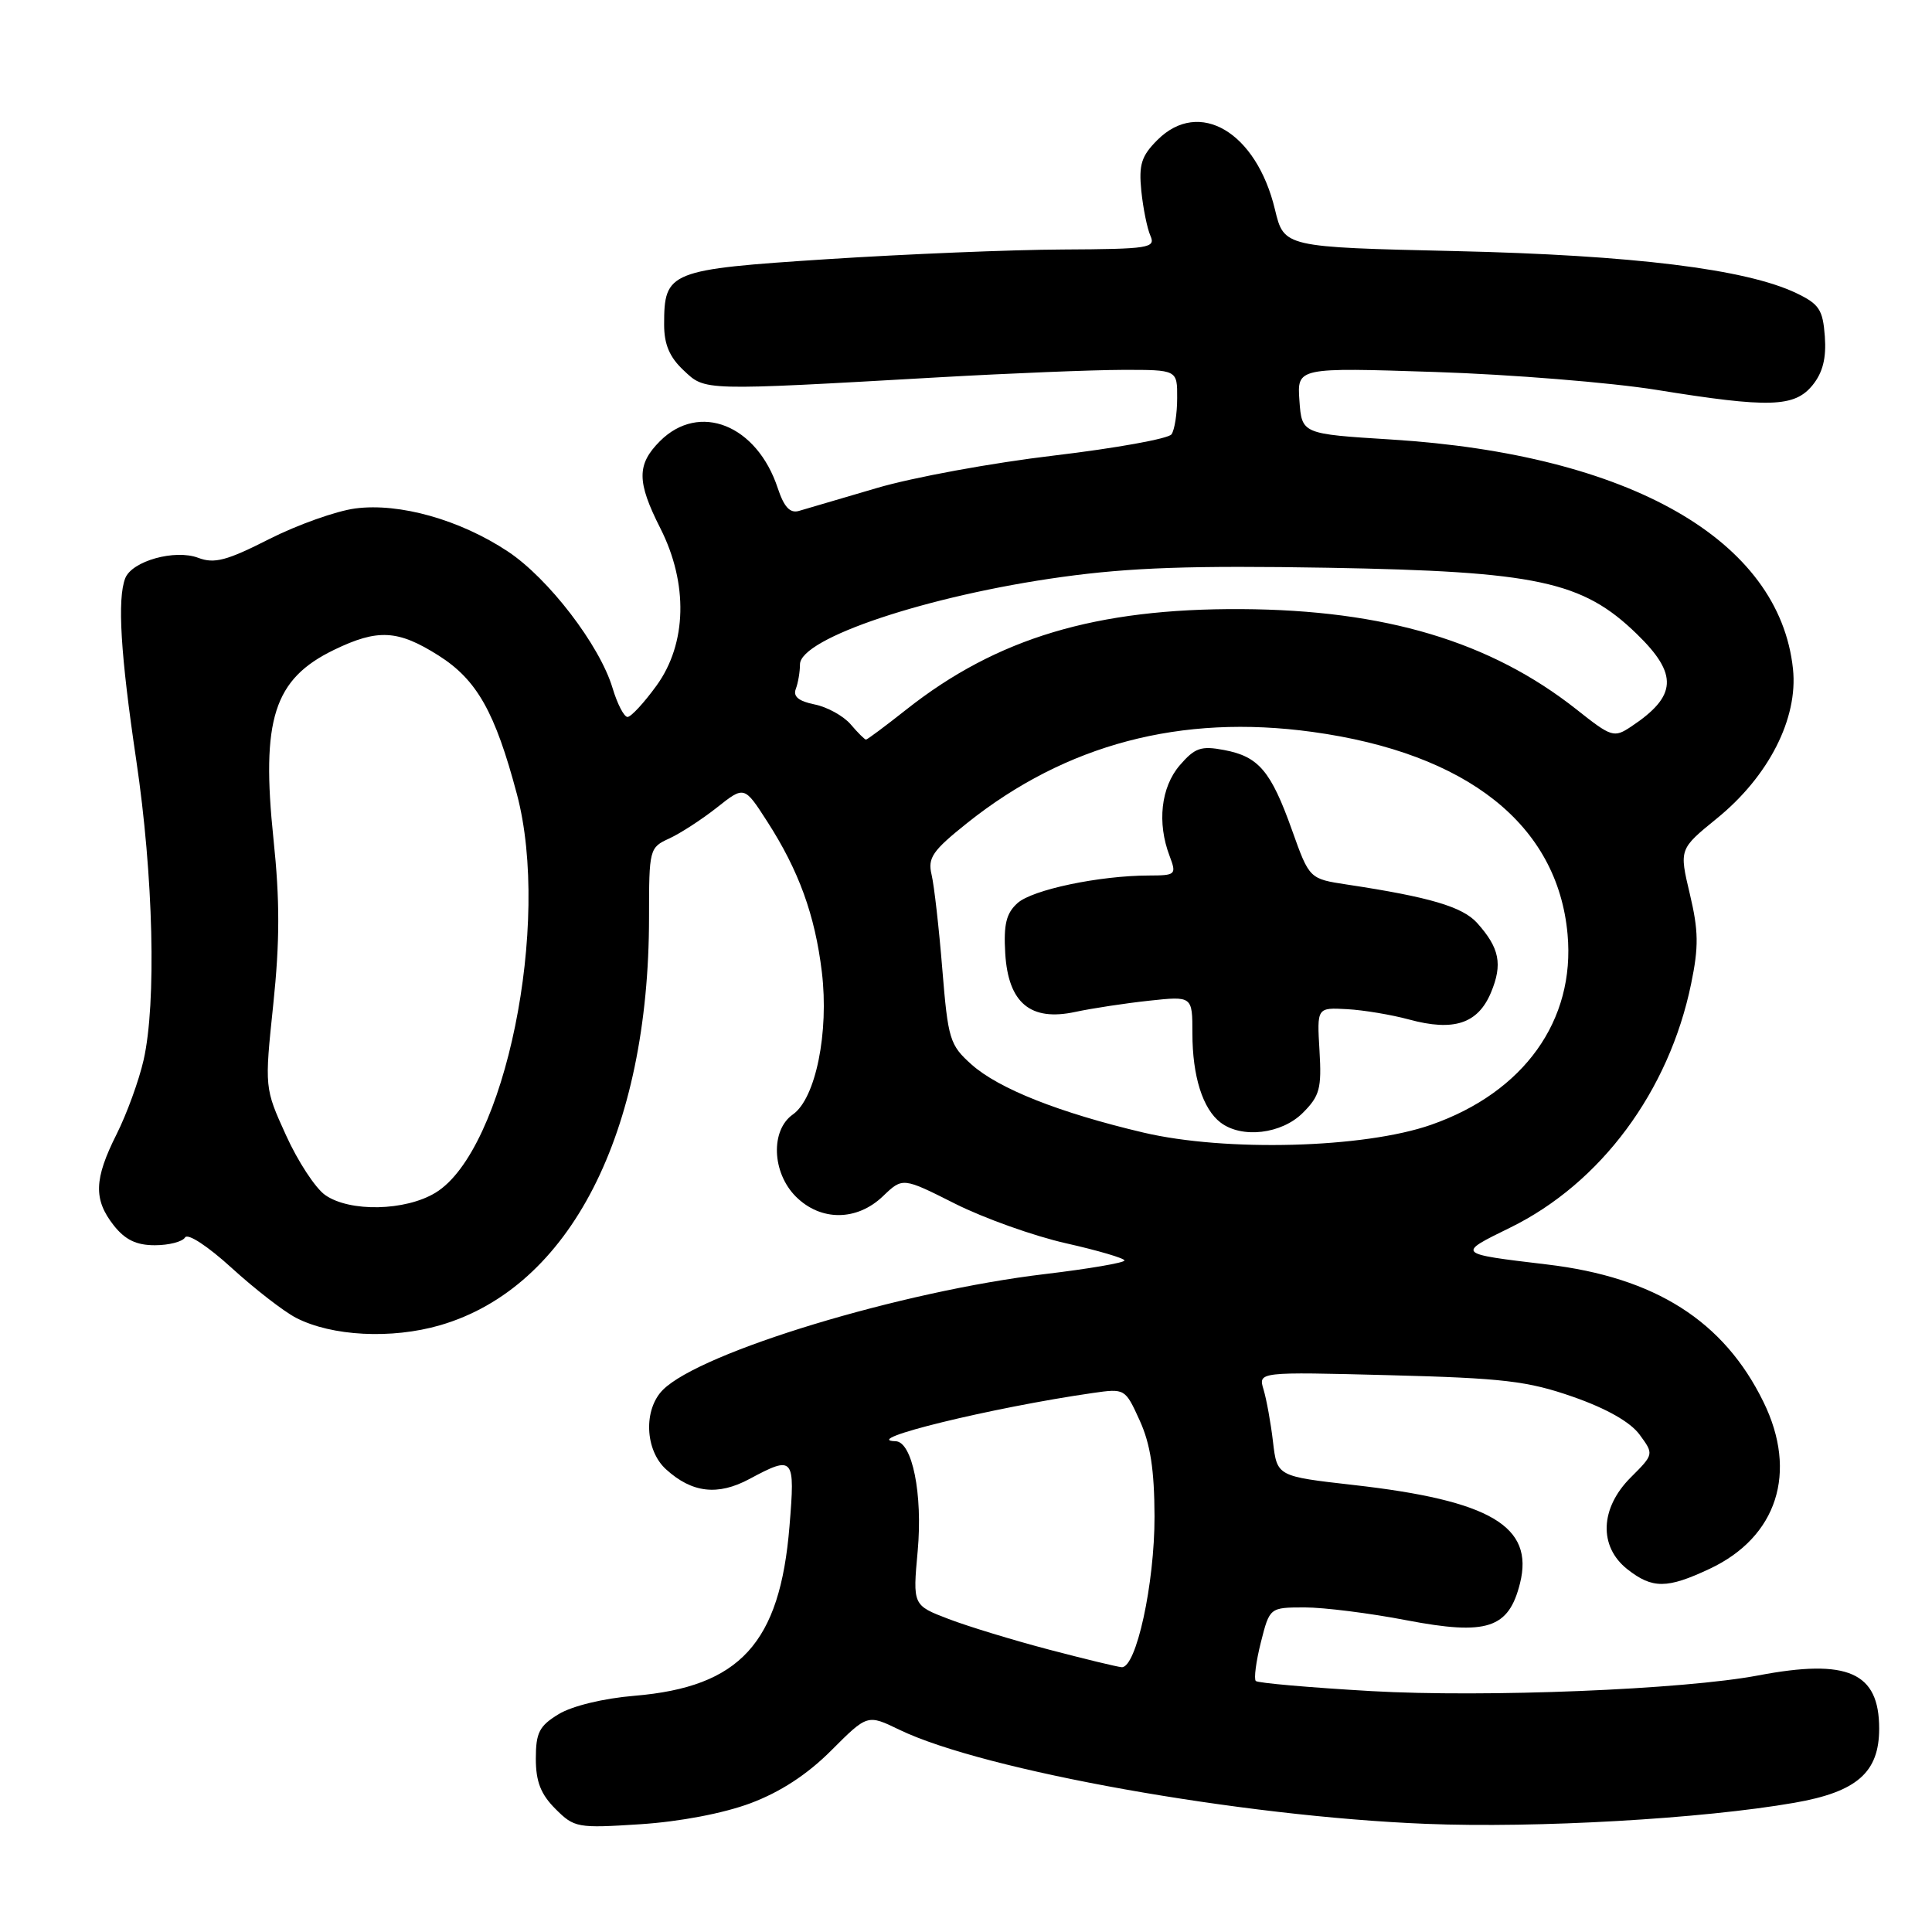 <?xml version="1.0" encoding="UTF-8" standalone="no"?>
<!DOCTYPE svg PUBLIC "-//W3C//DTD SVG 1.1//EN" "http://www.w3.org/Graphics/SVG/1.1/DTD/svg11.dtd" >
<svg xmlns="http://www.w3.org/2000/svg" xmlns:xlink="http://www.w3.org/1999/xlink" version="1.1" viewBox="0 0 256 256">
 <g >
 <path fill="currentColor"
d=" M 99.44 238.94 C 103.41 237.45 106.97 235.13 110.16 231.93 C 114.94 227.15 114.94 227.15 119.17 229.20 C 130.37 234.61 164.45 240.70 188.96 241.67 C 203.64 242.26 225.59 241.00 237.75 238.88 C 246.05 237.44 249.00 234.86 249.00 229.05 C 249.00 221.58 244.84 219.75 232.99 222.00 C 223.10 223.88 196.83 224.94 181.70 224.08 C 173.56 223.61 166.67 223.01 166.40 222.74 C 166.13 222.47 166.43 220.16 167.07 217.62 C 168.24 213.00 168.24 213.00 172.87 212.99 C 175.42 212.99 181.49 213.75 186.36 214.69 C 197.04 216.73 199.91 215.80 201.41 209.79 C 203.29 202.24 197.50 198.82 179.36 196.77 C 169.22 195.62 169.22 195.62 168.68 191.06 C 168.39 188.55 167.82 185.44 167.43 184.13 C 166.71 181.77 166.71 181.77 184.10 182.22 C 199.20 182.61 202.42 182.99 208.42 185.08 C 212.88 186.64 216.03 188.43 217.25 190.09 C 219.16 192.69 219.16 192.69 216.08 195.77 C 212.00 199.84 211.82 204.92 215.63 207.93 C 218.95 210.54 220.89 210.53 226.53 207.88 C 235.48 203.68 238.25 195.11 233.67 185.77 C 228.42 175.03 219.32 169.25 205.00 167.55 C 192.94 166.11 192.98 166.16 200.12 162.66 C 212.11 156.78 221.15 144.60 224.08 130.37 C 225.10 125.45 225.07 123.33 223.91 118.45 C 222.50 112.51 222.50 112.51 227.49 108.45 C 234.36 102.87 238.27 95.20 237.58 88.65 C 235.79 71.56 215.94 60.22 184.38 58.24 C 172.50 57.50 172.50 57.50 172.18 53.09 C 171.87 48.69 171.87 48.69 190.18 49.29 C 200.26 49.62 213.45 50.69 219.50 51.66 C 234.47 54.08 237.79 53.97 240.18 51.03 C 241.53 49.36 242.01 47.45 241.80 44.58 C 241.54 41.02 241.05 40.29 238.00 38.83 C 231.32 35.65 216.39 33.81 192.82 33.27 C 170.14 32.75 170.14 32.75 168.94 27.77 C 166.48 17.49 158.90 13.01 153.36 18.55 C 151.24 20.67 150.88 21.81 151.23 25.30 C 151.47 27.61 152.01 30.29 152.44 31.25 C 153.15 32.86 152.24 33.00 140.86 33.06 C 134.06 33.09 120.01 33.67 109.64 34.34 C 88.60 35.71 88.00 35.95 88.00 43.02 C 88.00 45.63 88.72 47.33 90.58 49.07 C 93.48 51.80 92.85 51.79 124.50 49.99 C 133.85 49.46 144.76 49.02 148.75 49.01 C 156.00 49.00 156.00 49.00 155.98 52.75 C 155.98 54.81 155.64 56.97 155.23 57.55 C 154.83 58.13 147.83 59.39 139.67 60.36 C 131.51 61.32 120.93 63.26 116.17 64.67 C 111.40 66.08 106.76 67.44 105.86 67.70 C 104.68 68.04 103.89 67.19 103.06 64.69 C 100.29 56.29 92.66 53.25 87.45 58.45 C 84.36 61.55 84.37 63.82 87.50 70.00 C 91.21 77.32 91.02 85.30 86.99 90.85 C 85.34 93.13 83.61 95.00 83.15 95.00 C 82.69 95.00 81.80 93.28 81.17 91.18 C 79.47 85.50 72.68 76.64 67.29 73.07 C 60.95 68.87 52.94 66.61 47.10 67.37 C 44.57 67.70 39.43 69.53 35.67 71.43 C 30.05 74.29 28.40 74.72 26.28 73.92 C 23.19 72.74 17.47 74.34 16.59 76.63 C 15.53 79.40 15.97 86.68 18.05 100.70 C 20.33 116.03 20.74 132.90 19.03 140.45 C 18.41 143.18 16.80 147.60 15.45 150.29 C 12.46 156.24 12.37 158.93 15.07 162.37 C 16.58 164.28 18.07 165.00 20.51 165.00 C 22.37 165.00 24.17 164.54 24.52 163.97 C 24.88 163.38 27.53 165.12 30.70 168.01 C 33.75 170.79 37.59 173.77 39.23 174.62 C 43.96 177.06 51.88 177.47 58.32 175.60 C 75.53 170.59 86.00 150.14 86.00 121.53 C 86.00 112.51 86.05 112.30 88.69 111.10 C 90.16 110.42 93.00 108.58 95.00 107.00 C 98.62 104.13 98.62 104.13 101.64 108.82 C 105.84 115.33 107.99 121.24 108.90 128.80 C 109.86 136.79 108.08 145.56 105.06 147.67 C 102.08 149.76 102.28 155.37 105.45 158.55 C 108.74 161.84 113.54 161.82 117.00 158.50 C 119.61 156.00 119.61 156.00 126.56 159.50 C 130.38 161.42 136.99 163.78 141.25 164.74 C 145.51 165.70 149.00 166.73 149.00 167.02 C 149.00 167.32 144.26 168.13 138.47 168.82 C 119.48 171.07 92.86 179.14 87.84 184.16 C 85.24 186.76 85.45 192.15 88.25 194.69 C 91.70 197.83 95.12 198.22 99.31 195.97 C 105.19 192.82 105.37 193.04 104.61 202.25 C 103.35 217.73 98.05 223.53 84.07 224.70 C 79.96 225.04 75.81 226.05 74.03 227.13 C 71.46 228.69 71.00 229.58 71.00 233.03 C 71.00 236.07 71.65 237.74 73.60 239.69 C 76.10 242.19 76.51 242.26 84.85 241.72 C 90.08 241.38 95.85 240.28 99.44 238.94 Z  M 138.99 218.58 C 134.31 217.35 128.33 215.53 125.71 214.53 C 120.94 212.71 120.94 212.71 121.60 205.50 C 122.28 197.96 120.88 191.03 118.67 190.97 C 113.71 190.84 131.41 186.51 144.79 184.58 C 149.06 183.97 149.09 183.98 151.02 188.23 C 152.44 191.35 152.96 194.76 152.98 200.93 C 153.00 209.83 150.55 221.07 148.62 220.91 C 148.00 220.86 143.67 219.81 138.99 218.58 Z  M 43.09 158.35 C 41.80 157.45 39.46 153.88 37.90 150.43 C 35.05 144.16 35.05 144.16 36.21 133.08 C 37.08 124.78 37.09 119.30 36.24 111.21 C 34.58 95.30 36.28 89.98 44.26 86.11 C 50.07 83.30 52.73 83.45 58.13 86.87 C 63.19 90.08 65.60 94.34 68.49 105.22 C 73.05 122.35 66.91 152.43 57.71 158.04 C 53.72 160.47 46.34 160.63 43.09 158.35 Z  M 151.50 150.07 C 140.38 147.45 132.32 144.26 128.72 141.04 C 125.85 138.47 125.62 137.74 124.86 128.41 C 124.42 122.96 123.78 117.33 123.44 115.90 C 122.91 113.66 123.55 112.73 128.16 109.05 C 141.25 98.61 156.48 94.59 173.89 96.98 C 194.43 99.80 206.40 109.29 207.71 123.79 C 208.75 135.21 201.93 144.74 189.63 149.04 C 180.76 152.15 162.41 152.64 151.50 150.07 Z  M 172.63 147.46 C 174.87 145.22 175.14 144.23 174.84 139.21 C 174.50 133.50 174.50 133.50 178.50 133.72 C 180.70 133.84 184.39 134.46 186.71 135.09 C 192.63 136.70 195.83 135.65 197.56 131.52 C 199.13 127.76 198.70 125.61 195.72 122.29 C 193.79 120.15 189.42 118.86 178.50 117.21 C 173.50 116.45 173.50 116.45 171.20 110.00 C 168.40 102.15 166.78 100.24 162.19 99.38 C 159.14 98.80 158.32 99.09 156.32 101.41 C 153.83 104.31 153.30 109.03 154.98 113.43 C 155.91 115.90 155.81 116.00 152.23 116.01 C 145.68 116.02 136.78 117.89 134.82 119.67 C 133.33 121.01 132.97 122.49 133.20 126.34 C 133.60 132.91 136.55 135.37 142.50 134.08 C 144.70 133.61 149.09 132.94 152.25 132.60 C 158.00 131.98 158.00 131.98 158.00 136.93 C 158.00 142.61 159.37 146.95 161.74 148.75 C 164.56 150.89 169.82 150.27 172.63 147.46 Z  M 112.71 95.97 C 111.75 94.86 109.60 93.67 107.93 93.34 C 105.82 92.91 105.06 92.29 105.45 91.28 C 105.75 90.49 106.00 89.03 106.00 88.04 C 106.00 84.57 122.98 78.90 140.73 76.45 C 149.77 75.20 157.92 74.92 175.99 75.23 C 203.67 75.72 209.68 77.01 216.88 84.00 C 222.40 89.36 222.23 92.23 216.13 96.28 C 213.86 97.79 213.54 97.69 208.89 94.00 C 197.49 85.00 183.53 80.82 164.50 80.71 C 145.23 80.60 132.08 84.54 120.09 94.02 C 117.32 96.21 114.92 98.00 114.75 98.00 C 114.58 98.00 113.66 97.09 112.71 95.97 Z "/>
</g>
</svg>